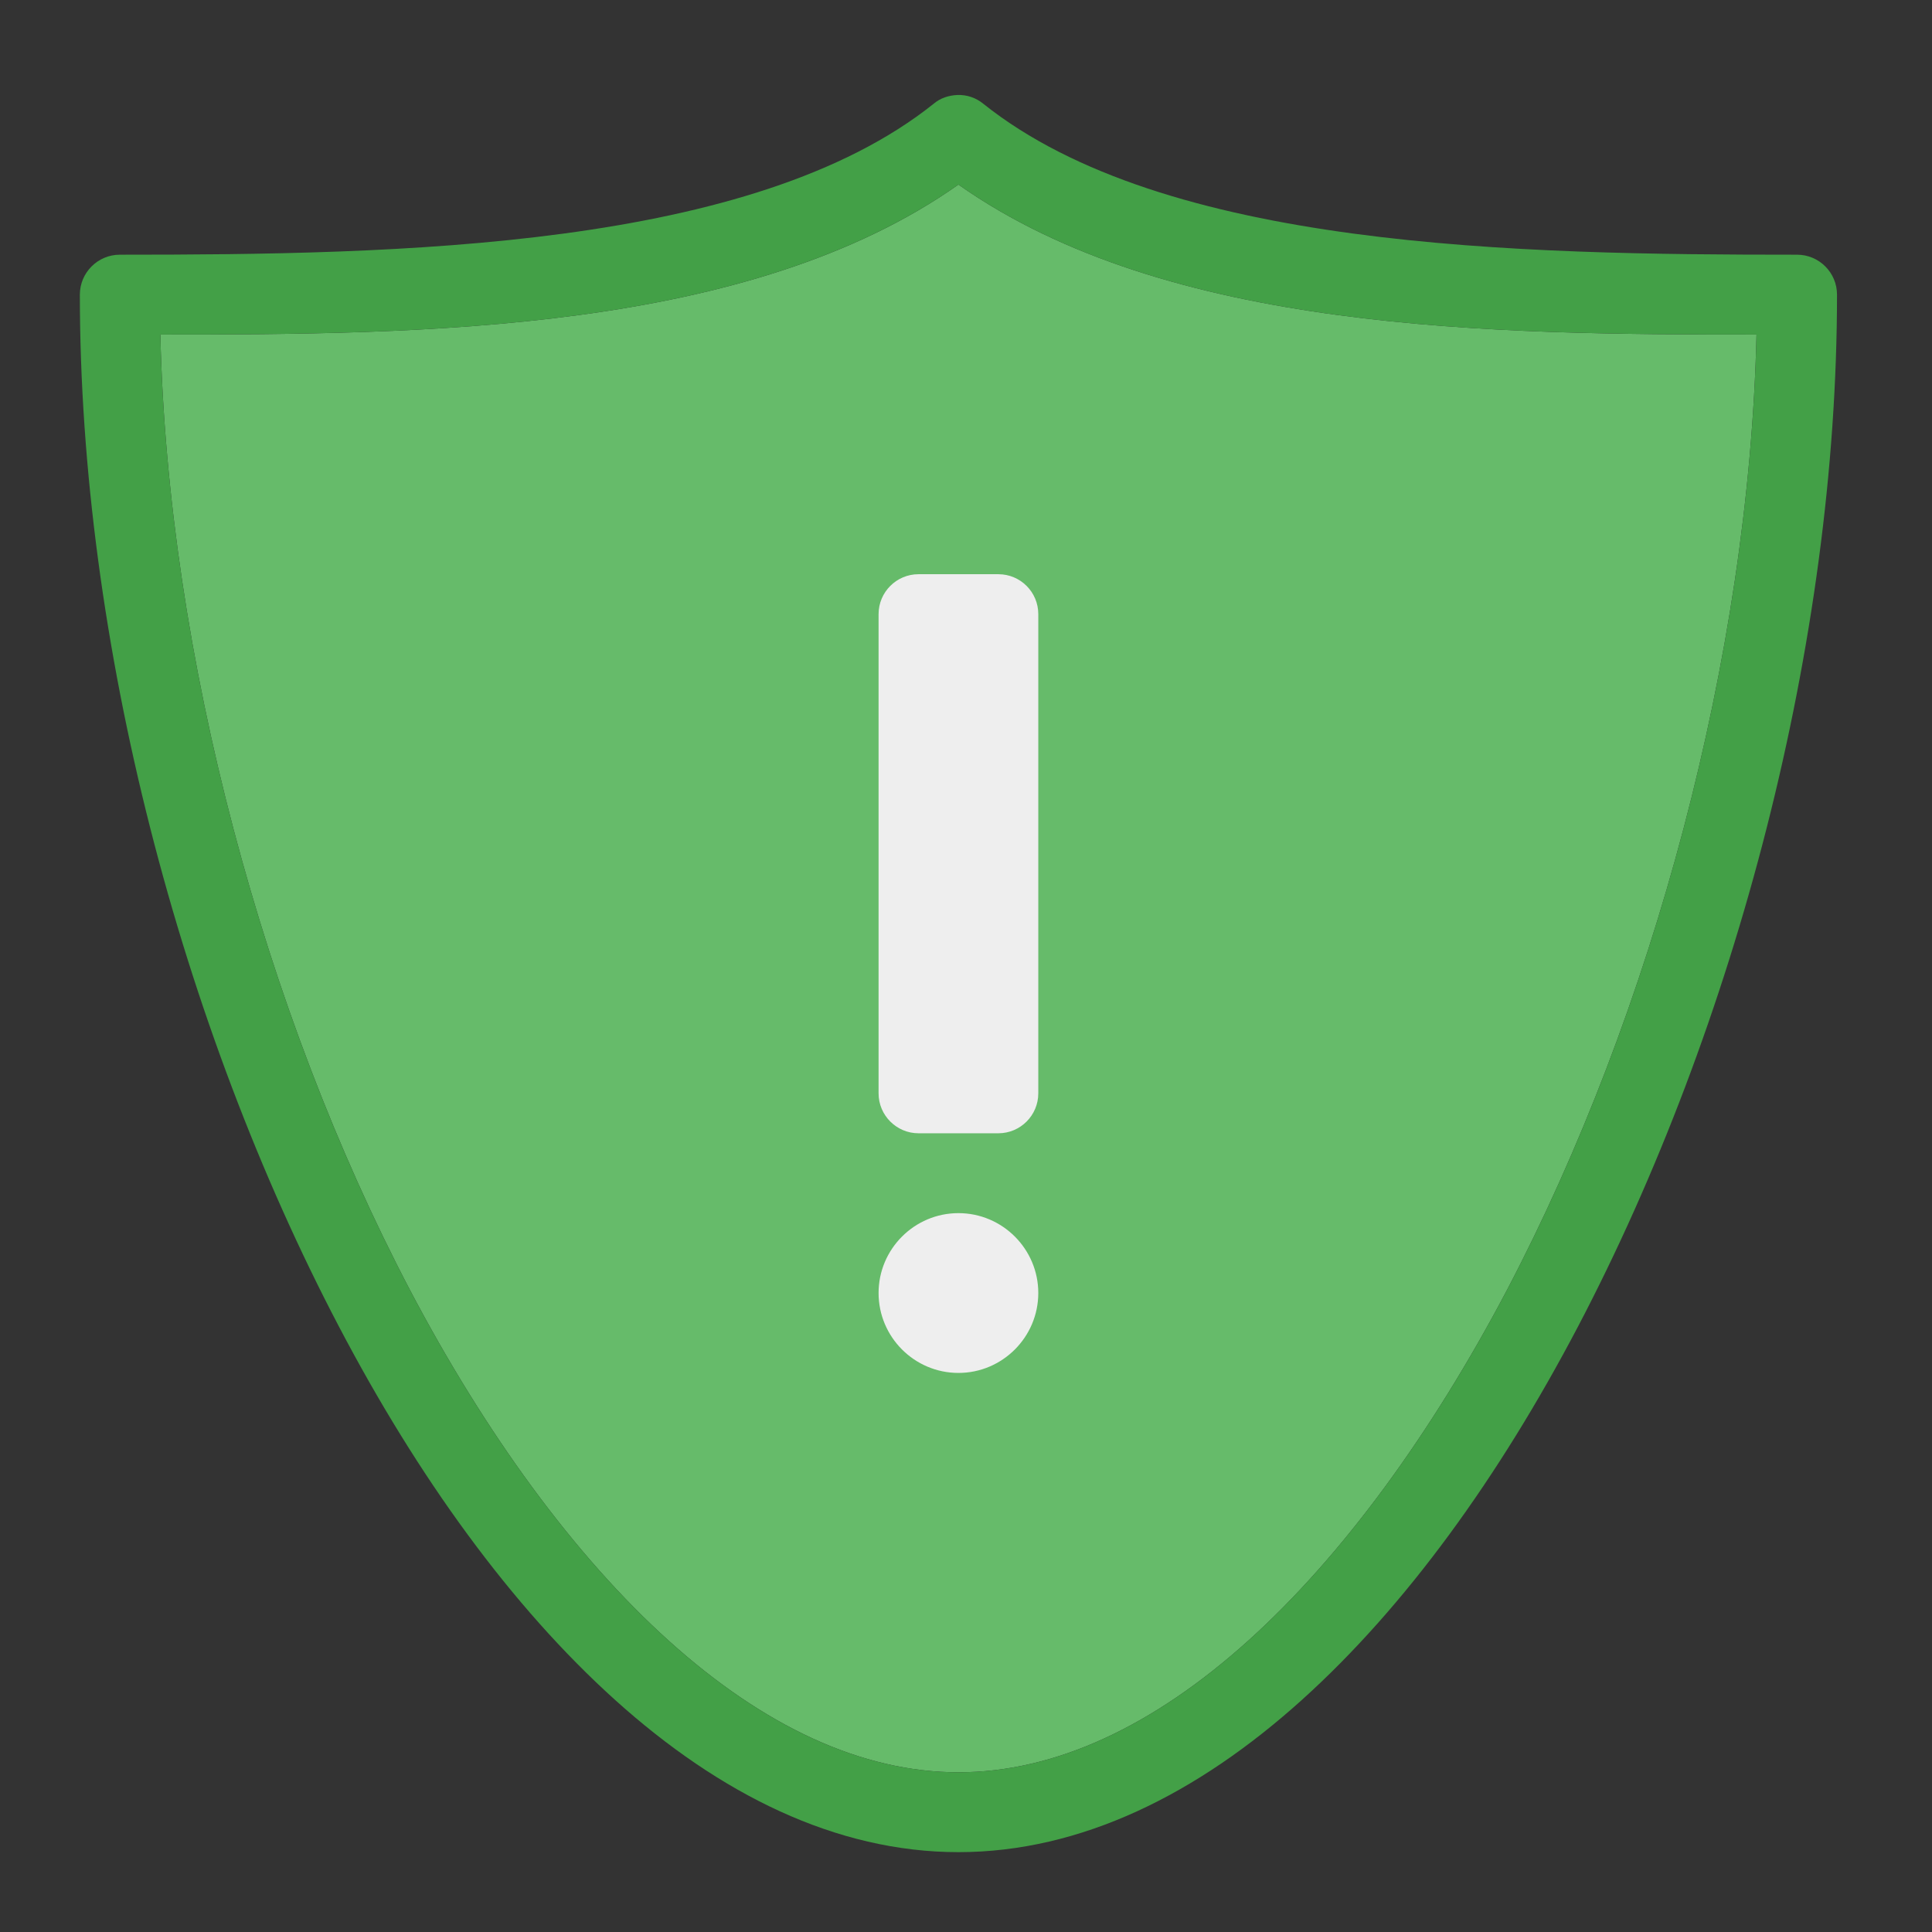 <?xml version="1.0" encoding="UTF-8"?>
<svg xmlns="http://www.w3.org/2000/svg" xmlns:xlink="http://www.w3.org/1999/xlink" width="24px" height="24px" viewBox="0 0 24 24" version="1.1">
<rect x="0" y="0" width="24" height="24" fill="#333333" stroke="none"/>
<g id="surface1">
<path style=" stroke:none;fill-rule:nonzero;fill:rgb(40%,73.333%,41.569%);fill-opacity:1;" d="M 11.906 2.293 C 9.305 4.129 5.258 4.156 1.992 4.156 C 2.086 8.148 3.285 12.578 5.09 16.02 C 6.031 17.809 7.137 19.328 8.309 20.383 C 9.48 21.438 10.699 22.016 11.906 22.016 C 13.113 22.016 14.332 21.438 15.504 20.383 C 16.676 19.328 17.781 17.809 18.723 16.02 C 20.527 12.578 21.727 8.148 21.82 4.156 C 18.555 4.156 14.508 4.129 11.906 2.293 Z M 11.906 2.293 "/>
<path style=" stroke:none;fill-rule:nonzero;fill:rgb(26.275%,62.745%,27.843%);fill-opacity:1;" d="M 11.895 1.18 C 11.785 1.184 11.68 1.219 11.598 1.289 C 9.344 3.09 4.961 3.164 1.488 3.164 C 1.215 3.164 0.992 3.387 0.992 3.66 C 0.992 7.973 2.25 12.742 4.211 16.48 C 5.191 18.348 6.352 19.957 7.645 21.121 C 8.938 22.285 10.383 23.008 11.906 23.008 C 13.43 23.008 14.875 22.285 16.168 21.121 C 17.461 19.957 18.621 18.348 19.602 16.48 C 21.562 12.742 22.82 7.973 22.82 3.66 C 22.82 3.387 22.598 3.164 22.324 3.164 C 18.852 3.164 14.469 3.09 12.215 1.289 C 12.125 1.215 12.012 1.176 11.895 1.18 Z M 11.906 2.293 C 14.508 4.129 18.555 4.156 21.82 4.156 C 21.727 8.148 20.527 12.578 18.723 16.02 C 17.781 17.809 16.676 19.328 15.504 20.383 C 14.332 21.438 13.113 22.016 11.906 22.016 C 10.699 22.016 9.48 21.438 8.309 20.383 C 7.137 19.328 6.031 17.809 5.09 16.02 C 3.285 12.578 2.086 8.148 1.992 4.156 C 5.258 4.156 9.305 4.129 11.906 2.293 Z M 11.906 2.293 "/>
<path style=" stroke:none;fill-rule:nonzero;fill:rgb(93.333%,93.333%,93.333%);fill-opacity:1;" d="M 11.41 7.133 L 12.402 7.133 C 12.676 7.133 12.898 7.355 12.898 7.629 L 12.898 13.582 C 12.898 13.855 12.676 14.078 12.402 14.078 L 11.41 14.078 C 11.137 14.078 10.914 13.855 10.914 13.582 L 10.914 7.629 C 10.914 7.355 11.137 7.133 11.41 7.133 Z M 11.41 7.133 "/>
<path style=" stroke:none;fill-rule:nonzero;fill:rgb(93.333%,93.333%,93.333%);fill-opacity:1;" d="M 11.906 15.07 C 12.453 15.07 12.898 15.516 12.898 16.062 C 12.898 16.609 12.453 17.055 11.906 17.055 C 11.359 17.055 10.914 16.609 10.914 16.062 C 10.914 15.516 11.359 15.07 11.906 15.07 Z M 11.906 15.07 "/>
</g>
</svg>
